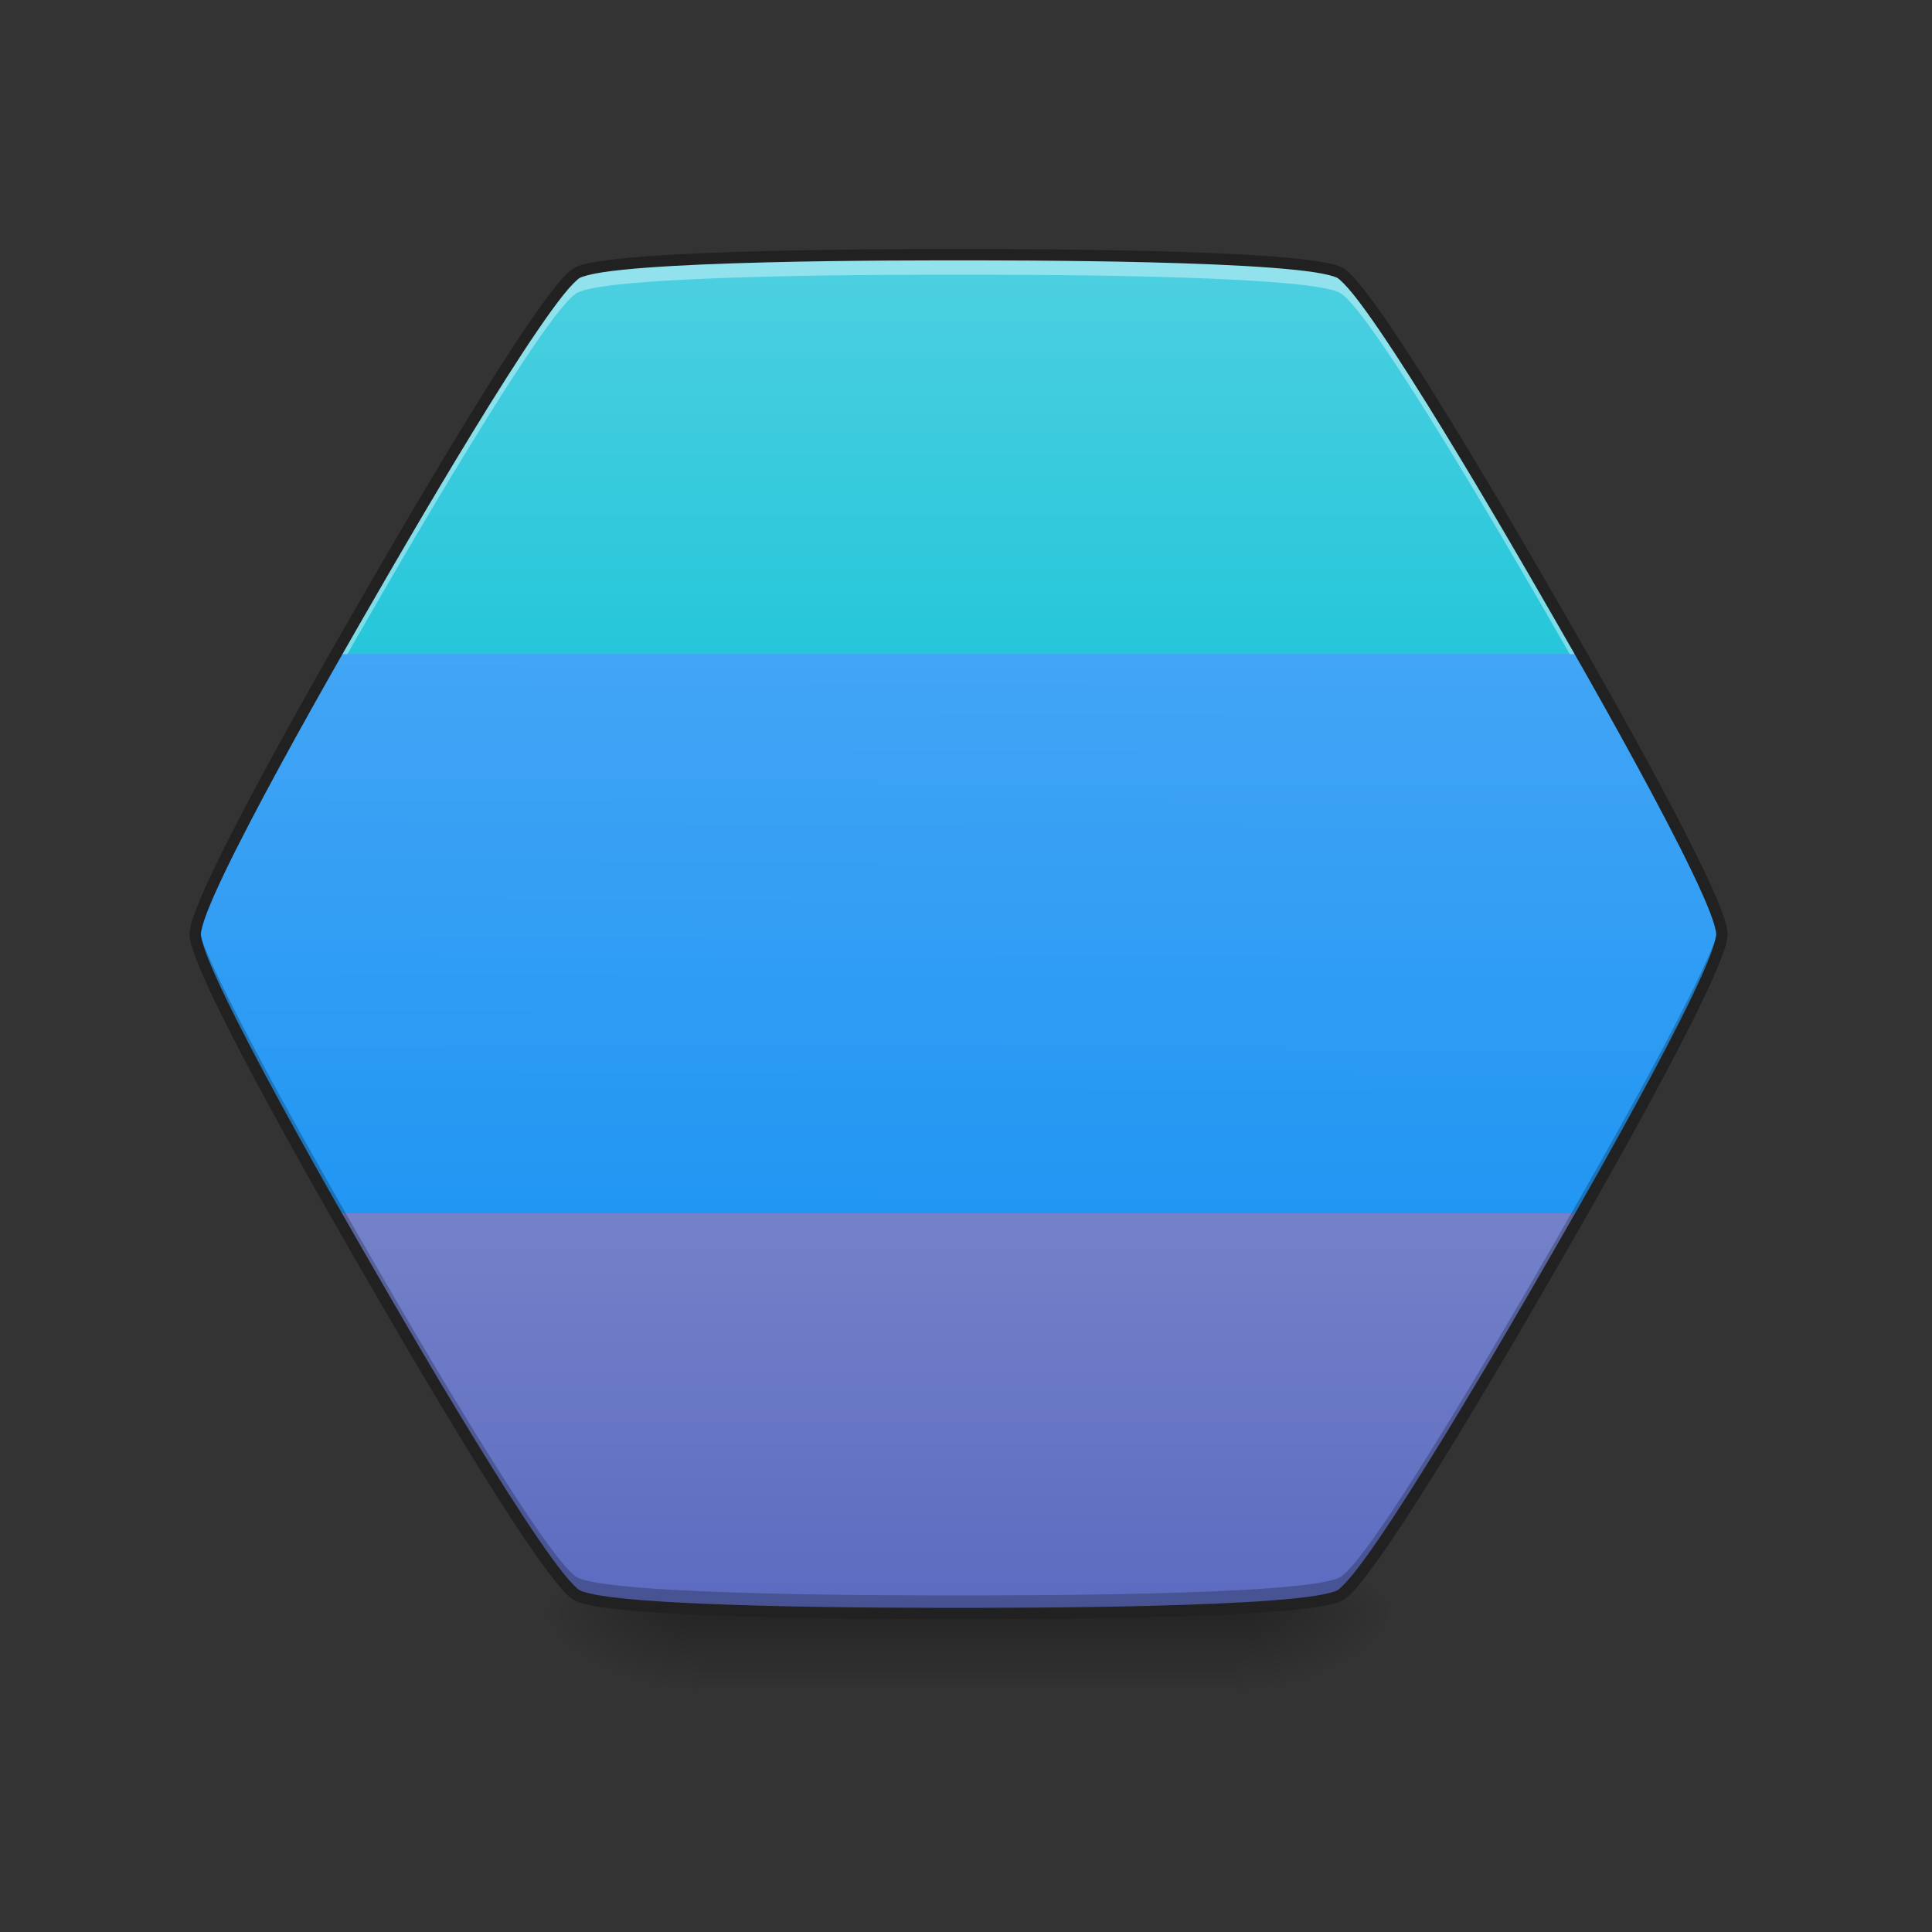 <svg xmlns="http://www.w3.org/2000/svg" width="512pt" height="512pt" viewBox="0 0 512 512"><rect x="0" y="0" width="512" height="512" fill="#333333" stroke="none"/><defs><linearGradient id="a" gradientUnits="userSpaceOnUse" x1="254" y1="212.333" x2="254" y2="85.333" gradientTransform="matrix(1 0 0 1 0 215.02)"><stop offset="0" stop-color="#5c6bc0"/><stop offset="1" stop-color="#7986cb"/></linearGradient><linearGradient id="b" gradientUnits="userSpaceOnUse" x1="254" y1="212.333" x2="254" y2="85.333" gradientTransform="matrix(1 0 0 1 0 215.02)"><stop offset="0" stop-color="#5c6bc0"/><stop offset="1" stop-color="#7986cb"/></linearGradient><linearGradient id="c" gradientUnits="userSpaceOnUse" x1="254" y1="233.5" x2="254" y2="254.667" gradientTransform="matrix(1 0 0 1 0 193.852)"><stop offset="0" stop-opacity=".275"/><stop offset="1" stop-opacity="0"/></linearGradient><radialGradient id="d" gradientUnits="userSpaceOnUse" cx="450.909" cy="189.579" fx="450.909" fy="189.579" r="21.167" gradientTransform="matrix(0 -1.25 -2.25 0 749.416 996.357)"><stop offset="0" stop-opacity=".314"/><stop offset=".222" stop-opacity=".275"/><stop offset="1" stop-opacity="0"/></radialGradient><radialGradient id="e" gradientUnits="userSpaceOnUse" cx="450.909" cy="189.579" fx="450.909" fy="189.579" r="21.167" gradientTransform="matrix(0 1.25 2.25 0 -236.075 -141.608)"><stop offset="0" stop-opacity=".314"/><stop offset=".222" stop-opacity=".275"/><stop offset="1" stop-opacity="0"/></radialGradient><radialGradient id="f" gradientUnits="userSpaceOnUse" cx="450.909" cy="189.579" fx="450.909" fy="189.579" r="21.167" gradientTransform="matrix(0 -1.25 2.25 0 -236.075 996.357)"><stop offset="0" stop-opacity=".314"/><stop offset=".222" stop-opacity=".275"/><stop offset="1" stop-opacity="0"/></radialGradient><radialGradient id="g" gradientUnits="userSpaceOnUse" cx="450.909" cy="189.579" fx="450.909" fy="189.579" r="21.167" gradientTransform="matrix(0 1.25 -2.25 0 749.416 -141.608)"><stop offset="0" stop-opacity=".314"/><stop offset=".222" stop-opacity=".275"/><stop offset="1" stop-opacity="0"/></radialGradient><linearGradient id="h" gradientUnits="userSpaceOnUse" x1="254" y1="212.333" x2="254" y2="85.333" gradientTransform="matrix(1 0 0 1 0 215.02)"><stop offset="0" stop-color="#5c6bc0"/><stop offset="1" stop-color="#7986cb"/></linearGradient><linearGradient id="i" gradientUnits="userSpaceOnUse" x1="960" y1="1215.118" x2="960" y2="655.118" gradientTransform="rotate(.158) scale(.265)"><stop offset="0" stop-color="#2196f3"/><stop offset="1" stop-color="#42a5f5"/></linearGradient><linearGradient id="j" gradientUnits="userSpaceOnUse" x1="254" y1="-41.667" x2="254" y2="-147.5" gradientTransform="matrix(1 0 0 1 0 215.02)"><stop offset="0" stop-color="#26c6da"/><stop offset="1" stop-color="#4dd0e1"/></linearGradient><linearGradient id="k" gradientUnits="userSpaceOnUse" x1="960" y1="1215.118" x2="960" y2="655.118" gradientTransform="rotate(.158) scale(.265)"><stop offset="0" stop-color="#2196f3"/><stop offset="1" stop-color="#42a5f5"/></linearGradient></defs><path d="M254.023 67.508c10.13 0 92.38-.215 101.149 4.847 8.77 5.063 49.707 76.403 54.77 85.172 5.066 8.77 46.374 79.891 46.374 90.02 0 10.125-41.308 81.25-46.375 90.02-5.062 8.769-46 80.105-54.77 85.167-8.769 5.067-91.019 4.852-101.148 4.852-10.125 0-92.375.215-101.144-4.852-8.77-5.062-49.711-76.398-54.774-85.168-5.062-8.77-46.37-79.894-46.37-90.02 0-10.128 41.308-81.25 46.37-90.019 5.063-8.77 46.004-80.109 54.774-85.172 8.77-5.062 91.02-4.847 101.144-4.847zm0 0" fill="url(#a)"/><path d="M254.023 67.508c10.13 0 92.38-.215 101.149 4.847 8.77 5.063 49.707 76.403 54.77 85.172 5.066 8.77 46.374 79.891 46.374 90.02 0 10.125-41.308 81.25-46.375 90.02-5.062 8.769-46 80.105-54.77 85.167-8.769 5.067-91.019 4.852-101.148 4.852-10.125 0-92.375.215-101.144-4.852-8.77-5.062-49.711-76.398-54.774-85.168-5.062-8.77-46.37-79.894-46.37-90.02 0-10.128 41.308-81.25 46.37-90.019 5.063-8.77 46.004-80.109 54.774-85.172 8.77-5.062 91.02-4.847 101.144-4.847zm0 0" fill="url(#b)"/><path d="M185.227 427.375h142.886v19.707H185.227zm0 0" fill="url(#c)"/><path d="M328.113 427.375h42.34v-21.168h-42.34zm0 0" fill="url(#d)"/><path d="M185.227 427.375h-42.34v21.168h42.34zm0 0" fill="url(#e)"/><path d="M185.227 427.375h-42.34v-21.168h42.34zm0 0" fill="url(#f)"/><path d="M328.113 427.375h42.34v21.168h-42.34zm0 0" fill="url(#g)"/><path d="M254.023 67.508c10.13 0 92.38-.215 101.149 4.847 8.77 5.063 49.707 76.403 54.77 85.172 5.066 8.77 46.374 79.891 46.374 90.02 0 10.125-41.308 81.25-46.375 90.02-5.062 8.769-46 80.105-54.77 85.167-8.769 5.067-91.019 4.852-101.148 4.852-10.125 0-92.375.215-101.144-4.852-8.77-5.062-49.711-76.398-54.774-85.168-5.062-8.77-46.37-79.894-46.37-90.02 0-10.128 41.308-81.25 46.37-90.019 5.063-8.77 46.004-80.109 54.774-85.172 8.77-5.062 91.02-4.847 101.144-4.847zm0 0" fill="url(#h)"/><path d="M89.02 173.352c-13.711 24.085-37.286 66.543-37.286 74.195 0 7.629 23.434 49.86 37.164 73.984h330.25c13.73-24.125 37.168-66.355 37.168-73.984 0-7.652-23.574-50.11-37.285-74.195zm0 0" fill="url(#i)"/><path d="M254.023 67.508c-10.125 0-92.375-.215-101.144 4.847-8.77 5.063-49.711 76.403-54.774 85.172-1.238 2.141-4.656 8.036-9.085 15.825H419.03c-4.433-7.79-7.851-13.684-9.09-15.825-5.062-8.77-46-80.109-54.77-85.172-8.769-5.062-91.019-4.847-101.148-4.847zm0 0" fill="url(#j)"/><path d="M254.023 67.508c-10.125 0-92.375-.215-101.144 4.847-8.77 5.063-49.711 76.403-54.774 85.172-5.062 8.77-46.37 79.891-46.37 90.02 0 .644.167 1.539.48 2.644 4.633-16.285 41.148-79.16 45.89-87.37 5.063-8.77 46.004-80.11 54.774-85.173 8.77-5.062 91.02-4.851 101.144-4.851 10.13 0 92.38-.211 101.149 4.851 8.77 5.063 49.707 76.403 54.77 85.172 4.742 8.211 41.261 71.086 45.89 87.371.316-1.105.484-2 .484-2.644 0-10.129-41.308-81.25-46.375-90.02-5.062-8.77-46-80.109-54.77-85.172-8.769-5.062-91.019-4.847-101.148-4.847zm0 0" fill="#fff" fill-opacity=".392"/><path d="M89.02 173.352c-13.711 24.085-37.286 66.543-37.286 74.195 0 7.629 23.434 49.86 37.164 73.984h330.25c13.73-24.125 37.168-66.355 37.168-73.984 0-7.652-23.574-50.11-37.285-74.195zm0 0" fill="url(#k)"/><path d="M52.148 245.156c-.27.985-.414 1.797-.414 2.39 0 10.126 41.309 81.25 46.371 90.02 5.063 8.77 46.004 80.106 54.774 85.168 8.77 5.067 91.02 4.852 101.144 4.852 10.13 0 92.375.215 101.145-4.852 8.77-5.062 49.71-76.398 54.773-85.168 5.067-8.77 46.375-79.894 46.375-90.02 0-.593-.148-1.405-.414-2.39-4.308 15.864-41.191 79.371-45.96 87.625-5.063 8.77-46.005 80.11-54.774 85.172-8.77 5.063-91.016 4.848-101.145 4.848-10.125 0-92.375.215-101.144-4.848-8.77-5.062-49.711-76.402-54.774-85.172-4.765-8.254-41.648-71.761-45.957-87.625zm0 0" fill-opacity=".235"/><path d="M254.023 66.008c-5.05 0-28.168-.055-51.12.527-11.473.29-22.91.738-32.06 1.434-4.573.347-8.573.754-11.745 1.242-3.172.488-5.434.957-6.97 1.848-1.538.886-3.073 2.609-5.081 5.113-2.012 2.504-4.363 5.762-6.953 9.55-5.176 7.575-11.281 17.255-17.27 27.048-11.98 19.585-23.492 39.632-26.02 44.007-2.523 4.375-14.128 24.368-25.1 44.532-5.49 10.086-10.817 20.21-14.79 28.484-1.984 4.133-3.633 7.805-4.793 10.793-1.164 2.992-1.887 5.184-1.887 6.96 0 1.774.723 3.97 1.887 6.958 1.16 2.992 2.809 6.66 4.793 10.797 3.973 8.27 9.3 18.398 14.79 28.48 10.972 20.168 22.577 40.16 25.1 44.535 2.528 4.375 14.04 24.422 26.02 44.008 5.989 9.793 12.094 19.473 17.27 27.047 2.59 3.79 4.941 7.047 6.953 9.55 2.008 2.5 3.543 4.227 5.082 5.114 1.535.887 3.797 1.356 6.969 1.844s7.172.898 11.746 1.246c9.148.695 20.586 1.145 32.058 1.434 22.953.582 46.07.527 51.121.527 5.055 0 28.168.055 51.122-.527 11.476-.29 22.91-.739 32.058-1.434 4.574-.348 8.574-.758 11.746-1.246 3.172-.488 5.434-.957 6.973-1.844 1.535-.887 3.074-2.613 5.082-5.113 2.008-2.504 4.363-5.762 6.95-9.55 5.179-7.575 11.284-17.255 17.273-27.048 11.976-19.586 23.488-39.633 26.015-44.008 2.528-4.375 14.13-24.367 25.106-44.535 5.484-10.082 10.816-20.21 14.789-28.48 1.984-4.137 3.629-7.805 4.793-10.797 1.16-2.988 1.886-5.184 1.886-6.957 0-1.777-.726-3.969-1.886-6.961-1.164-2.988-2.809-6.66-4.793-10.793-3.973-8.273-9.305-18.398-14.79-28.484-10.976-20.164-22.577-40.157-25.105-44.532-2.527-4.375-14.039-24.422-26.015-44.007-5.989-9.793-12.094-19.473-17.274-27.047-2.586-3.79-4.941-7.047-6.95-9.551-2.007-2.504-3.546-4.227-5.081-5.113-1.54-.891-3.8-1.36-6.973-1.848-3.172-.488-7.172-.895-11.746-1.242-9.148-.696-20.582-1.145-32.058-1.434-22.954-.582-46.067-.527-51.122-.527zm0 3c5.075 0 28.149-.055 51.043.523 11.45.29 22.856.739 31.91 1.426 4.528.344 8.473.75 11.516 1.219 3.043.469 5.274 1.101 5.93 1.48.652.38 2.312 1.989 4.242 4.39 1.926 2.403 4.25 5.618 6.813 9.368 5.125 7.496 11.214 17.148 17.191 26.918 11.95 19.54 23.441 39.55 25.977 43.945 2.535 4.395 14.12 24.348 25.066 44.465 5.473 10.063 10.785 20.16 14.719 28.348 1.965 4.094 3.586 7.71 4.703 10.582 1.117 2.871 1.683 5.117 1.683 5.875 0 .754-.566 3-1.683 5.871-1.117 2.871-2.738 6.488-4.703 10.582-3.934 8.188-9.246 18.29-14.72 28.348-10.944 20.12-22.53 40.074-25.065 44.468-2.536 4.395-14.028 24.403-25.977 43.942-5.977 9.77-12.066 19.422-17.191 26.922-2.563 3.75-4.887 6.96-6.813 9.363-1.93 2.402-3.59 4.016-4.242 4.394-.656.38-2.887 1.008-5.93 1.477-3.043.469-6.988.875-11.515 1.219-9.055.691-20.461 1.137-31.91 1.426-22.895.582-45.97.527-51.044.527-5.074 0-28.144.055-51.043-.527-11.449-.29-22.851-.735-31.91-1.426-4.527-.344-8.468-.75-11.515-1.219-3.043-.469-5.274-1.098-5.926-1.476-.656-.38-2.316-1.993-4.242-4.395-1.93-2.402-4.254-5.613-6.817-9.363-5.125-7.5-11.215-17.153-17.187-26.922-11.953-19.54-23.442-39.547-25.98-43.942-2.536-4.394-14.118-24.347-25.067-44.468-5.473-10.059-10.785-20.16-14.719-28.348-1.965-4.094-3.586-7.71-4.703-10.582-1.113-2.871-1.68-5.117-1.68-5.871 0-.758.567-3.004 1.68-5.875 1.117-2.871 2.738-6.488 4.703-10.582 3.934-8.188 9.246-18.285 14.719-28.348 10.95-20.117 22.531-40.07 25.066-44.465 2.54-4.394 14.028-24.406 25.98-43.945 5.973-9.77 12.063-19.422 17.188-26.918 2.563-3.75 4.887-6.965 6.817-9.367 1.925-2.402 3.586-4.012 4.242-4.39.652-.38 2.883-1.012 5.926-1.481 3.047-.469 6.988-.875 11.515-1.219 9.059-.687 20.461-1.137 31.91-1.426 22.899-.578 45.97-.523 51.043-.523zm0 0" fill="#212121"/></svg>